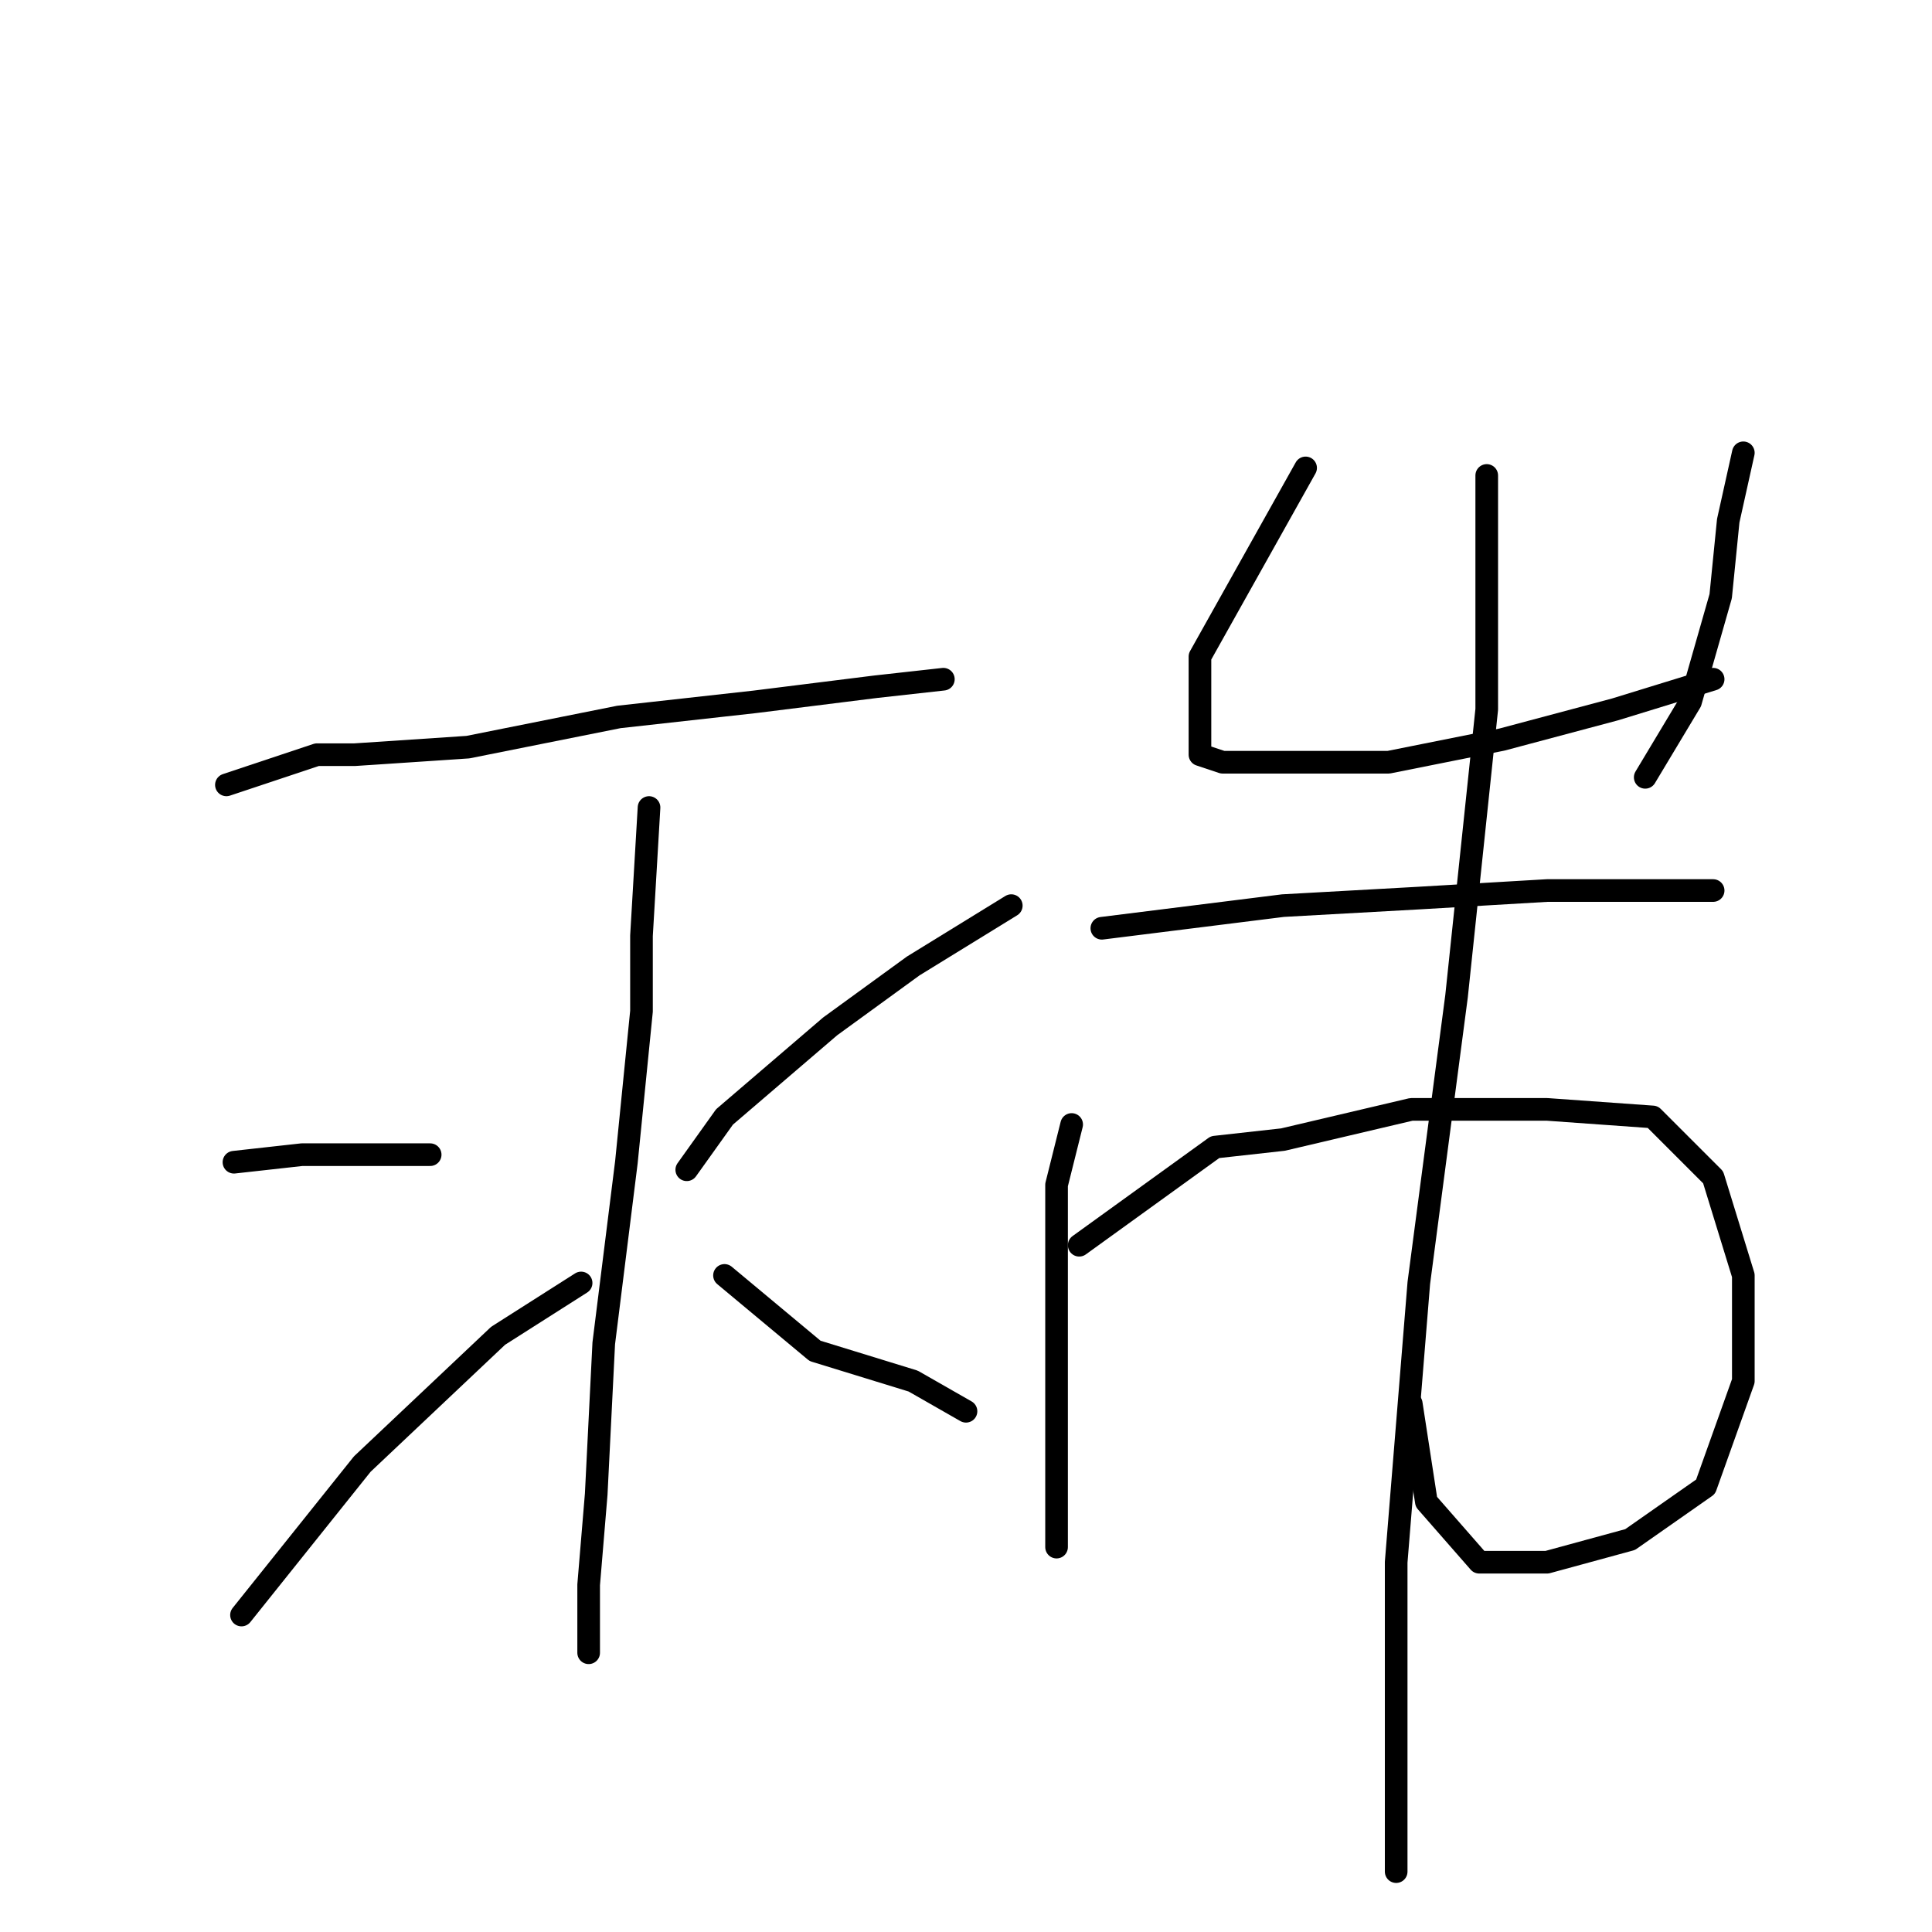 <?xml version="1.0" standalone="no"?>
    <svg width="256" height="256" xmlns="http://www.w3.org/2000/svg" version="1.1">
    <polyline stroke="black" stroke-width="3" stroke-linecap="round" fill="transparent" stroke-linejoin="round" points="30 104 42 100 47 100 62 99 82 95 100 93 116 91 125 90 125 90 " />
        <polyline stroke="black" stroke-width="3" stroke-linecap="round" fill="transparent" stroke-linejoin="round" points="86 107 85 124 85 134 83 154 80 178 79 198 78 210 78 217 78 219 78 219 " />
        <polyline stroke="black" stroke-width="3" stroke-linecap="round" fill="transparent" stroke-linejoin="round" points="31 154 40 153 50 153 57 153 57 153 " />
        <polyline stroke="black" stroke-width="3" stroke-linecap="round" fill="transparent" stroke-linejoin="round" points="32 214 48 194 66 177 77 170 77 170 " />
        <polyline stroke="black" stroke-width="3" stroke-linecap="round" fill="transparent" stroke-linejoin="round" points="134 120 121 128 110 136 96 148 91 155 91 155 " />
        <polyline stroke="black" stroke-width="3" stroke-linecap="round" fill="transparent" stroke-linejoin="round" points="128 187 121 183 108 179 96 169 96 169 " />
        <polyline stroke="black" stroke-width="3" stroke-linecap="round" fill="transparent" stroke-linejoin="round" points="173 62 159 87 159 94 159 98 159 100 162 101 171 101 184 101 199 98 214 94 227 90 227 90 " />
        <polyline stroke="black" stroke-width="3" stroke-linecap="round" fill="transparent" stroke-linejoin="round" points="231 60 229 69 228 79 224 93 218 103 218 103 " />
        <polyline stroke="black" stroke-width="3" stroke-linecap="round" fill="transparent" stroke-linejoin="round" points="146 123 170 120 188 119 205 118 219 118 226 118 227 118 227 118 " />
        <polyline stroke="black" stroke-width="3" stroke-linecap="round" fill="transparent" stroke-linejoin="round" points="142 149 140 157 140 162 140 175 140 190 140 200 140 205 140 205 " />
        <polyline stroke="black" stroke-width="3" stroke-linecap="round" fill="transparent" stroke-linejoin="round" points="143 165 161 152 170 151 187 147 205 147 219 148 227 156 231 169 231 183 226 197 216 204 205 207 196 207 189 199 187 186 187 186 " />
        <polyline stroke="black" stroke-width="3" stroke-linecap="round" fill="transparent" stroke-linejoin="round" points="197 63 197 94 193 132 188 170 185 207 185 238 185 248 185 248 " />
        </svg>